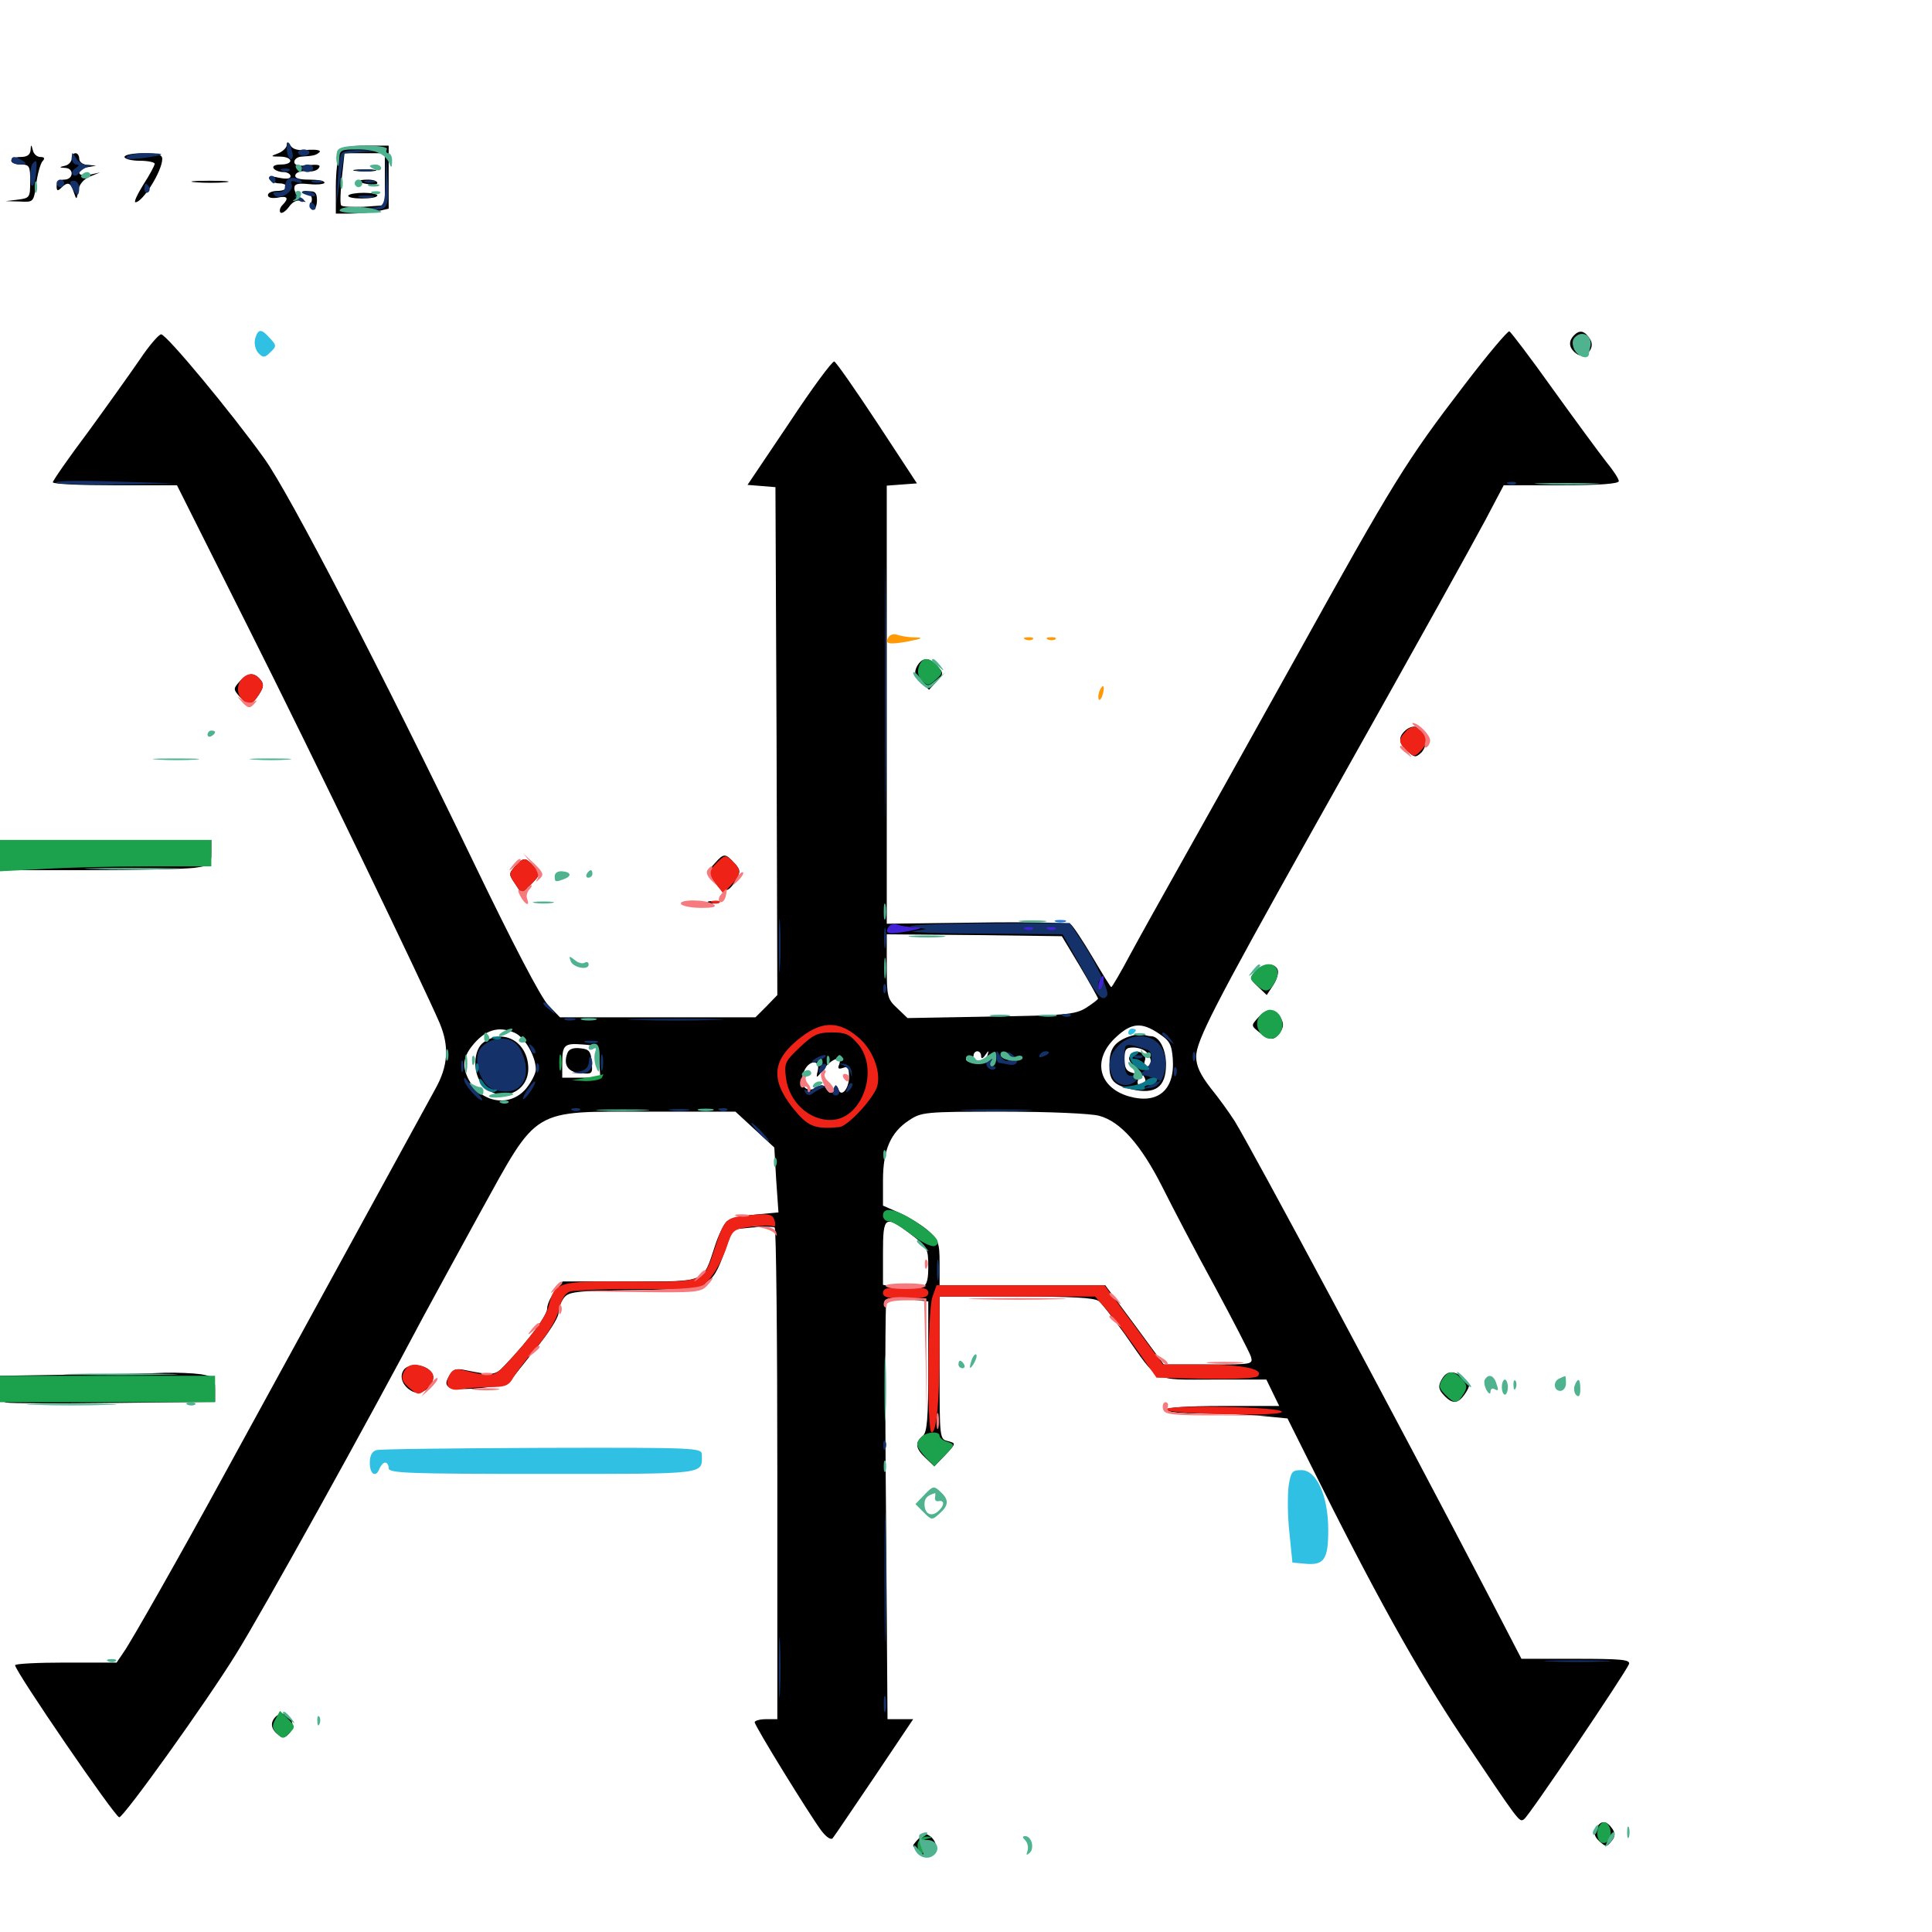 <svg xmlns="http://www.w3.org/2000/svg" viewBox="0 -1000 1000 1000">
	<path fill="#000000" d="M148.438 -925C148.438 -923.633 146.484 -921.68 144.141 -920.703C139.844 -919.141 139.844 -918.945 145.117 -918.945C151.758 -918.75 152.148 -914.844 145.312 -914.844C142.578 -914.844 140.82 -914.062 141.602 -912.891C142.188 -911.914 144.531 -910.938 146.68 -910.938C148.633 -910.938 150.391 -909.961 150.391 -908.789C150.391 -907.422 148.242 -907.227 144.336 -908.008C140.039 -908.984 138.672 -908.789 139.453 -907.227C140.234 -906.055 142.578 -905.078 144.727 -905.078C146.68 -905.078 148.438 -904.297 148.438 -903.125C148.438 -902.148 146.289 -901.172 143.555 -901.172C140.82 -901.172 138.672 -900.195 138.672 -899.023C138.672 -897.656 140.625 -897.266 143.555 -897.656C148.828 -898.828 149.805 -897.461 146.094 -893.75C144.922 -892.578 144.531 -890.82 145.117 -890.039C145.898 -889.258 147.852 -890.625 149.609 -892.969C151.367 -895.508 153.711 -896.68 155.859 -896.094C158.984 -895.117 158.984 -895.117 155.859 -897.266C153.906 -898.438 152.344 -900.781 152.344 -902.539C152.344 -904.883 154.102 -905.273 160.156 -904.688C164.453 -904.297 167.969 -904.688 167.969 -905.469C167.969 -906.445 164.453 -907.031 159.961 -907.031C154.492 -907.031 152.344 -907.812 152.93 -909.57C153.32 -910.742 155.859 -911.719 158.594 -911.328C161.523 -910.938 164.258 -911.719 165.039 -913.086C166.211 -914.648 164.648 -915.039 159.375 -914.453C154.492 -913.867 152.344 -914.453 152.344 -916.211C152.344 -917.578 154.102 -918.945 156.25 -918.945C162.695 -919.336 163.672 -919.727 165.43 -921.289C166.211 -922.266 163.672 -922.656 159.57 -922.461C154.688 -921.875 151.562 -922.656 150.391 -924.609C149.023 -926.758 148.438 -926.758 148.438 -925ZM15.82 -922.266C15.625 -919.922 14.062 -918.75 10.742 -918.75C8.008 -918.75 5.859 -917.969 5.859 -916.797C5.859 -915.82 8.008 -914.844 10.742 -914.844C15.234 -914.844 15.625 -914.062 15.625 -906.25C15.625 -897.852 15.43 -897.461 9.375 -896.68L2.93 -895.898L10.156 -895.703C17.383 -895.312 17.383 -895.312 18.75 -904.688C19.336 -909.766 20.898 -915.039 21.875 -916.406C23.438 -917.969 23.047 -918.75 20.898 -918.75C19.141 -918.75 17.383 -920.312 16.992 -922.266C16.211 -925.391 16.016 -925.391 15.82 -922.266ZM175.781 -920.898C174.805 -918.75 173.828 -910.938 173.828 -903.32V-889.453H181.445C185.547 -889.453 191.797 -890.039 195.117 -890.625L201.172 -891.992V-908.203V-924.609H189.453C180.078 -924.609 177.539 -923.828 175.781 -920.898ZM199.219 -907.227V-893.75L188.281 -892.969C182.227 -892.773 176.953 -892.969 176.562 -893.75C175.977 -894.531 176.172 -900.977 176.953 -908.008L178.32 -920.703H188.672H199.219ZM184.18 -911.523C181.055 -911.914 183.203 -912.305 188.477 -912.305C193.945 -912.305 196.289 -911.914 193.945 -911.523C191.406 -911.133 187.109 -911.133 184.18 -911.523ZM185.547 -906.25C185.547 -906.641 187.695 -907.031 190.43 -907.031C193.164 -907.031 195.312 -906.25 195.312 -905.273C195.312 -904.492 193.164 -904.102 190.43 -904.688C187.695 -905.078 185.547 -905.859 185.547 -906.25ZM180.273 -898.828C179.883 -897.852 183.008 -897.266 187.305 -897.266C191.797 -897.266 195.312 -897.852 195.312 -898.828C195.312 -899.609 192.188 -900.195 188.281 -900.195C184.375 -900.195 180.859 -899.609 180.273 -898.828ZM37.109 -917.969C37.109 -916.406 35.547 -914.648 33.789 -914.258C30.469 -913.477 30.469 -913.281 33.789 -913.086C38.477 -912.891 38.086 -907.031 33.203 -907.031C30.859 -907.031 29.297 -905.664 29.297 -903.711C29.297 -901.172 29.883 -900.977 31.641 -902.734C34.961 -906.055 36.523 -905.664 38.086 -900.781C39.648 -896.289 39.648 -896.289 40.43 -901.367C41.016 -904.492 43.164 -907.227 46.484 -908.594L51.758 -910.742L46.484 -909.57C43.359 -908.984 41.016 -909.375 41.016 -910.547C41.016 -911.719 42.969 -913.086 45.508 -913.477L49.805 -914.258L45.508 -914.648C42.969 -914.648 41.016 -916.211 41.016 -917.773C41.016 -919.336 40.234 -920.703 39.062 -920.703C38.086 -920.703 37.109 -919.531 37.109 -917.969ZM64.453 -918.75C64.453 -917.773 67.969 -916.797 72.266 -916.797C76.562 -916.797 80.078 -916.016 80.078 -915.234C80.078 -914.453 77.539 -909.57 74.219 -904.492C71.094 -899.414 69.141 -895.312 70.117 -895.312C73.828 -895.312 83.984 -911.523 83.984 -917.773C83.984 -919.922 81.641 -920.703 74.219 -920.703C68.945 -920.703 64.453 -919.922 64.453 -918.75ZM101.172 -905.664C96.484 -906.055 99.805 -906.445 108.398 -906.445C116.992 -906.445 120.703 -906.055 116.797 -905.664C112.695 -905.273 105.664 -905.273 101.172 -905.664ZM158.789 -899.805C161.133 -899.219 161.914 -897.852 161.133 -895.117C160.352 -892.969 160.742 -891.406 161.914 -891.406C163.086 -891.406 164.062 -893.555 164.062 -896.289C164.062 -900.195 163.086 -901.172 159.766 -900.977C156.25 -900.781 156.055 -900.586 158.789 -899.805ZM758.008 -800.781C727.734 -761.328 721.094 -750.391 670.898 -659.961C646.484 -616.016 619.141 -567.188 610.352 -551.562C601.562 -535.938 590.234 -515.625 585.156 -506.25C580.078 -496.68 575.586 -489.062 575.195 -489.062C574.805 -489.062 570.508 -496.094 565.43 -504.688C560.352 -513.281 555.273 -520.898 554.102 -521.68C552.93 -522.461 531.055 -522.852 505.469 -522.461L458.984 -521.875V-635.352V-748.633L466.797 -749.219L474.609 -749.805L454.102 -781.055C442.773 -798.242 432.812 -812.5 431.836 -812.891C430.859 -813.281 420.312 -799.023 408.594 -781.25L386.914 -749.023L394.141 -748.438L401.367 -747.852L401.953 -616.406L402.344 -484.961L396.68 -479.102L391.016 -473.438H340.43H289.844L283.789 -479.688C279.883 -483.789 265.43 -511.523 244.727 -554.492C197.852 -651.758 149.805 -744.531 136.914 -762.5C119.727 -786.523 86.133 -826.953 83.398 -826.953C82.227 -826.953 77.148 -821.094 72.461 -814.062C67.773 -807.227 55.664 -790.234 45.703 -776.562C35.547 -763.086 27.344 -751.172 27.344 -750.391C27.344 -749.414 41.797 -748.828 59.57 -748.828H91.602L128.516 -675.195C162.305 -608.008 219.336 -489.648 227.539 -470.508C232.617 -458.398 232.031 -448.242 225.195 -436.133C208.984 -406.445 124.805 -252.734 114.648 -234.18C94.727 -197.656 67.969 -150.391 64.062 -144.922L60.352 -139.453H33.984C19.531 -139.453 7.812 -138.867 7.812 -138.086C7.812 -134.961 59.57 -59.375 61.719 -59.375C64.062 -59.375 107.227 -119.531 122.461 -144.336C135.938 -166.016 190.039 -263.477 219.141 -318.555C225.391 -330.078 238.477 -354.102 248.242 -371.875C278.906 -427.344 274.414 -424.609 335.742 -424.609H380.664L390.625 -415.43L400.781 -406.055L401.758 -389.258L402.93 -372.461L390.625 -371.289C383.984 -370.703 377.344 -369.141 375.977 -367.578C374.609 -366.211 371.875 -360.742 370.117 -355.273C363.672 -335.742 366.016 -336.719 326.172 -336.719H291.211L287.305 -331.641C284.961 -328.711 283.203 -324.805 283.203 -322.656C283.203 -319.141 273.828 -306.445 261.523 -293.555C256.25 -287.891 255.273 -287.891 239.844 -291.016C235.938 -291.797 234.18 -291.016 232.422 -287.695C230.469 -284.375 230.664 -283.203 232.617 -281.836C236.328 -279.688 262.5 -282.227 264.062 -285.156C265.039 -286.523 270.898 -293.945 277.344 -301.953C283.789 -309.766 289.062 -317.969 289.062 -320.312C289.062 -322.461 290.234 -325.977 291.797 -328.125C294.336 -331.445 297.461 -331.836 328.32 -332.227C367.383 -332.812 368.164 -333.203 375.195 -352.539L379.297 -363.672L389.258 -364.648C394.922 -365.039 400 -365.234 400.977 -364.648C401.758 -364.258 402.344 -306.836 402.344 -236.914V-110.156H396.484C393.359 -110.156 390.625 -109.375 390.625 -108.594C390.625 -106.641 418.945 -60.742 425.195 -52.344C427.93 -48.828 430.273 -47.461 431.055 -48.633C432.031 -49.805 441.602 -64.062 452.734 -80.469L472.656 -110.156H466.016H459.375L458.594 -217.969C458.008 -277.344 458.203 -326.562 458.789 -327.344C459.57 -328.125 464.648 -328.32 470.312 -327.539L480.469 -326.367V-292.773C480.469 -265.234 479.883 -258.594 477.539 -256.641C473.438 -253.32 473.828 -250.195 479.102 -245.312L483.594 -241.016L489.258 -246.875C494.922 -252.93 494.922 -252.93 490.625 -254.102C486.328 -255.078 486.328 -255.469 486.328 -291.992V-328.906H525.977C554.883 -328.906 566.406 -328.32 568.75 -326.562C570.508 -325.195 576.367 -317.383 582.227 -309.375C600 -283.984 596.289 -285.938 627.93 -285.938H655.469L658.789 -279.102L662.109 -272.266H632.812C614.648 -272.266 603.516 -271.484 603.516 -270.312C603.516 -269.141 611.328 -268.359 622.852 -268.359C633.398 -268.359 647.461 -267.773 654.297 -266.992L666.406 -265.82L677.734 -243.164C711.328 -175.586 733.398 -135.938 756.445 -101.367C786.914 -56.055 786.328 -56.641 788.867 -58.398C791.211 -59.766 841.406 -134.18 843.164 -138.672C843.945 -141.016 839.062 -141.406 815.82 -141.406H787.5L771.484 -172.266C722.656 -266.016 647.656 -405.859 639.062 -419.727C636.328 -424.023 630.859 -431.641 626.562 -436.914C621.289 -443.75 619.141 -448.242 619.141 -453.125C619.141 -461.328 629.102 -480.469 678.711 -569.141C742.578 -682.812 758.789 -712.305 768.75 -730.664L778.32 -748.828H808.203C828.125 -748.828 837.891 -749.609 837.891 -750.977C837.891 -752.148 834.961 -756.641 831.25 -761.133C827.734 -765.625 815.234 -782.617 803.711 -798.633C792.188 -814.844 782.031 -828.125 781.25 -828.516C780.469 -828.906 769.922 -816.406 758.008 -800.781ZM558.984 -499.805C564.062 -491.211 568.164 -483.789 568.359 -483.203C568.359 -482.617 565.43 -480.469 562.109 -478.32C556.445 -474.805 550.977 -474.414 512.695 -473.828L469.727 -473.047L464.453 -478.125C459.375 -482.812 458.984 -483.984 458.984 -499.805V-516.406L504.297 -516.016L549.609 -515.43ZM599.805 -465.039C605.469 -461.328 606.445 -459.375 607.031 -451.953C608.203 -435.742 599.219 -428.125 583.984 -432.617C568.555 -437.305 565.234 -451.562 577.344 -462.891C585.547 -470.703 590.82 -471.094 599.805 -465.039ZM266.406 -465.43C271.68 -463.086 277.344 -453.125 277.344 -446.484C277.344 -444.336 275 -439.844 272.266 -436.523C263.867 -426.562 248.828 -429.102 242.383 -441.602C239.258 -447.852 239.648 -452.734 244.336 -458.594C250.977 -466.992 258.008 -469.141 266.406 -465.43ZM310.156 -450.586L310.742 -442.188H300.977H291.016V-449.609C291.016 -459.18 291.992 -460.156 301.758 -459.375C309.375 -458.789 309.57 -458.594 310.156 -450.586ZM507.812 -453.516C507.812 -451.758 508.594 -451.953 509.961 -453.906C511.719 -456.445 511.914 -456.445 511.133 -453.906C510.352 -450.391 500 -448.633 500 -451.953C500 -453.125 500.977 -453.516 501.953 -452.93C503.125 -452.344 503.906 -452.734 503.906 -453.711C503.906 -454.883 504.883 -455.859 505.859 -455.859C507.031 -455.859 507.812 -454.688 507.812 -453.516ZM521.484 -451.953C521.484 -453.125 520.508 -453.906 519.336 -453.906C518.359 -453.906 517.969 -453.125 518.555 -451.953C519.141 -450.977 520.117 -450 520.703 -450C521.094 -450 521.484 -450.977 521.484 -451.953ZM529.297 -453.125C529.297 -454.688 525.586 -453.906 524.414 -451.953C523.828 -450.781 524.609 -450.586 526.172 -451.172C527.93 -451.758 529.297 -452.734 529.297 -453.125ZM542.969 -450.977C542.969 -452.539 542.188 -453.906 541.016 -453.906C540.039 -453.906 539.062 -452.539 539.062 -450.977C539.062 -449.414 540.039 -448.047 541.016 -448.047C542.188 -448.047 542.969 -449.414 542.969 -450.977ZM434.375 -449.023C433.398 -446.875 433.984 -446.484 436.328 -447.266C438.867 -448.242 439.453 -447.266 439.453 -442.578C439.453 -436.328 435.352 -431.836 433.984 -436.133C433.203 -438.281 432.812 -438.281 431.445 -436.133C429.883 -433.789 429.297 -433.984 427.734 -436.328C426.367 -438.672 425.195 -438.867 422.461 -437.109C417.188 -433.789 413.477 -438.477 416.016 -445.117C418.359 -451.367 424.805 -451.953 423.242 -445.703C422.266 -441.602 422.461 -441.602 426.367 -446.68C430.664 -452.344 436.133 -453.906 434.375 -449.023ZM568.945 -422.461C579.883 -419.531 590.43 -407.617 601.367 -386.133C606.641 -375.586 618.75 -352.344 628.516 -334.57C638.086 -316.797 646.68 -300.195 647.461 -297.852C648.633 -293.75 648.242 -293.75 625.586 -293.75H602.344L587.305 -314.258L572.07 -334.766H529.102H486.328V-346.289C486.328 -356.836 485.742 -358.203 480.078 -363.281C476.562 -366.211 469.922 -370.312 465.43 -372.266L457.031 -375.977V-389.062C457.031 -404.688 460.938 -413.867 470.508 -420.117C476.953 -424.414 478.711 -424.609 519.336 -424.609C542.969 -424.609 564.844 -423.633 568.945 -422.461ZM471.484 -361.133C480.078 -354.492 480.469 -353.711 480.469 -344.336C480.469 -333.008 478.711 -331.836 465.82 -333.594L457.031 -334.961V-351.562C457.031 -370.703 458.008 -371.289 471.484 -361.133ZM582.812 -462.891C576.172 -459.961 574.219 -456.445 574.219 -448.438C574.219 -440.625 576.562 -438.281 585.938 -436.133C598.047 -433.398 603.516 -437.305 603.516 -449.023C603.516 -457.031 600 -463.672 595.703 -463.672C594.727 -463.672 592.969 -464.062 591.406 -464.648C590.039 -465.039 586.133 -464.258 582.812 -462.891ZM593.359 -455.469C596.289 -452.539 596.484 -448.047 593.555 -448.047C592.383 -448.047 591.992 -449.414 592.578 -450.977C593.945 -454.883 588.477 -457.227 585.352 -454.102C583.594 -452.148 584.18 -450.586 588.477 -446.875C591.602 -444.336 593.359 -441.211 592.773 -440.234C591.016 -437.305 587.891 -437.891 589.062 -441.016C589.648 -442.578 588.477 -444.141 586.133 -444.727C583.008 -445.508 582.031 -447.266 582.031 -451.758C582.031 -456.836 582.812 -457.812 586.523 -457.812C589.062 -457.812 591.992 -456.836 593.359 -455.469ZM250.391 -460.547C244.922 -456.836 244.531 -444.531 249.609 -438.672C258.008 -428.516 273.438 -433.984 273.438 -446.875C273.438 -460.352 260.938 -467.969 250.391 -460.547ZM293.75 -455.078C291.406 -449.023 293.75 -445.117 300.391 -444.531C306.641 -443.945 306.836 -444.141 306.25 -450.391C305.859 -455.859 304.883 -457.031 300.195 -457.422C296.875 -457.812 294.531 -457.031 293.75 -455.078ZM814.844 -826.562C811.719 -823.438 811.914 -820.117 815.625 -817.188C819.922 -813.477 826.172 -819.531 823.047 -824.414C820.312 -828.711 817.773 -829.492 814.844 -826.562ZM474.609 -655.078C473.047 -651.953 473.438 -650.391 476.758 -647.07L480.859 -642.969L484.766 -647.266C488.477 -651.172 488.477 -651.562 485.156 -655.273C480.859 -659.961 477.344 -659.961 474.609 -655.078ZM124.023 -647.266C120.703 -643.555 120.703 -643.164 124.023 -639.453C128.711 -634.375 130.078 -634.57 133.984 -640.43C136.523 -644.336 136.719 -645.898 134.766 -648.242C131.445 -652.148 128.32 -651.953 124.023 -647.266ZM726.953 -621.484C723.633 -618.164 724.023 -615.234 728.516 -611.133C732.227 -607.812 732.812 -607.812 735.742 -610.547C737.695 -612.695 738.281 -615.43 737.5 -618.75C736.133 -624.219 731.055 -625.586 726.953 -621.484ZM0 -557.422V-549.609H45.703C70.703 -549.609 95.312 -550.195 100.391 -550.781C108.984 -551.953 109.375 -552.344 109.375 -558.594V-565.234H54.688H0ZM370.117 -553.32C366.602 -549.609 366.602 -549.023 369.531 -544.141C373.633 -537.5 376.953 -537.5 380.664 -544.141C383.398 -548.828 383.398 -549.609 380.078 -553.32C375.391 -558.398 374.609 -558.398 370.117 -553.32ZM266.602 -551.562C263.281 -547.852 263.281 -547.461 266.602 -542.578L269.922 -537.5L275 -542.383C279.883 -547.461 279.883 -547.656 276.367 -551.562C271.875 -556.445 271.094 -556.445 266.602 -551.562ZM366.797 -532.617C365.43 -533.203 366.406 -533.594 369.141 -533.594C371.875 -533.594 372.852 -533.203 371.68 -532.617C370.312 -532.227 367.969 -532.227 366.797 -532.617ZM649.805 -497.266C646.68 -493.945 646.875 -493.359 651.172 -489.258L655.664 -484.961L658.984 -490.039C660.938 -492.969 661.914 -496.484 661.328 -498.047C659.766 -501.953 653.516 -501.367 649.805 -497.266ZM651.172 -473.242C647.461 -469.141 647.461 -469.141 652.148 -465.43C657.422 -461.133 659.766 -461.328 662.891 -466.211C664.453 -468.555 664.453 -470.508 662.891 -473.047C659.766 -477.93 655.469 -478.125 651.172 -473.242ZM209.18 -291.211C206.445 -287.695 208.203 -282.617 213.281 -279.883C218.945 -276.953 226.562 -284.18 223.438 -289.453C220.703 -293.75 212.305 -294.727 209.18 -291.211ZM36.719 -288.477L0 -287.891V-281.25C0 -276.562 0.977 -274.414 3.32 -274.023C5.273 -273.633 30.273 -273.438 59.18 -273.828L111.328 -274.414V-280.859C111.328 -286.914 110.742 -287.5 104.102 -288.672C100 -289.258 91.406 -289.648 84.961 -289.453C78.516 -289.062 56.836 -288.672 36.719 -288.477ZM746.094 -285.742C744.336 -282.617 744.531 -280.859 747.266 -277.93C751.758 -273.047 754.688 -273.242 758.398 -278.711C761.133 -283.008 761.133 -283.594 757.617 -286.523C752.539 -291.016 748.633 -290.625 746.094 -285.742ZM142.773 -111.523C139.844 -108.594 140.039 -105.273 143.75 -102.344C146.094 -100.195 147.266 -100.195 149.609 -102.734C152.734 -105.859 151.562 -111.133 147.461 -112.695C146.094 -113.281 143.945 -112.695 142.773 -111.523ZM826.367 -53.906C824.805 -50.977 825.195 -49.414 827.93 -46.875C831.25 -43.945 831.641 -43.945 833.984 -46.875C835.938 -49.023 836.133 -50.781 834.766 -53.125C831.641 -57.812 828.711 -58.008 826.367 -53.906ZM475.781 -48.633C474.023 -46.875 472.656 -45.117 472.656 -44.727C472.656 -44.336 474.023 -42.578 475.781 -40.82C478.125 -38.477 479.492 -38.281 481.641 -40.039C483.203 -41.211 484.375 -43.359 484.375 -44.727C484.375 -46.094 483.203 -48.242 481.641 -49.414C479.492 -51.172 478.125 -50.977 475.781 -48.633Z"/>
	<path fill="#ff9906" d="M459.961 -670.312C457.617 -666.602 459.961 -666.211 469.922 -667.969C477.734 -669.531 478.32 -669.922 473.242 -670.117C469.922 -670.117 465.82 -670.898 464.258 -671.484C462.695 -672.07 460.742 -671.484 459.961 -670.312ZM530.859 -668.945C529.297 -669.531 529.883 -670.117 532.031 -670.117C534.18 -670.312 535.352 -669.727 534.57 -669.141C533.984 -668.555 532.227 -668.359 530.859 -668.945ZM542.578 -668.945C541.016 -669.531 541.602 -670.117 543.75 -670.117C545.898 -670.312 547.07 -669.727 546.289 -669.141C545.703 -668.555 543.945 -668.359 542.578 -668.945ZM568.945 -641.992C568.359 -640.234 568.359 -638.477 568.75 -637.891C569.336 -637.305 570.312 -638.672 570.898 -641.016C572.07 -645.508 570.703 -646.289 568.945 -641.992Z"/>
	<path fill="#ef2218" d="M125.391 -648.828C122.461 -645.898 122.461 -640.82 125.391 -637.891C128.711 -634.57 130.469 -634.961 133.984 -640.43C136.523 -644.336 136.719 -645.898 134.766 -648.242C131.836 -651.758 128.516 -651.953 125.391 -648.828ZM727.148 -620.898C723.633 -617.188 724.023 -615.234 728.32 -611.328C731.641 -608.203 732.227 -608.203 735.156 -611.133C738.867 -614.844 739.062 -618.359 735.938 -621.484C732.812 -624.609 730.078 -624.414 727.148 -620.898ZM371.289 -553.711C366.406 -548.828 366.211 -547.852 370.898 -541.992L374.414 -537.5L378.516 -541.992C383.789 -547.461 383.789 -550 379.102 -554.297C375.586 -557.617 375.195 -557.617 371.289 -553.711ZM266.602 -551.562C263.281 -547.852 263.281 -547.461 266.602 -542.578L269.922 -537.5L275 -542.383C279.883 -547.461 279.883 -547.656 276.367 -551.562C271.875 -556.445 271.094 -556.445 266.602 -551.562ZM368.75 -532.617C367.188 -533.203 367.773 -533.789 369.922 -533.789C372.07 -533.984 373.242 -533.398 372.461 -532.812C371.875 -532.227 370.117 -532.031 368.75 -532.617ZM415.039 -463.477C399.805 -451.953 398.438 -441.797 410.156 -426.758C418.164 -416.797 421.484 -415.43 434.375 -416.602C438.867 -416.992 452.344 -431.641 454.102 -437.891C456.055 -445.703 451.562 -457.227 443.75 -463.477C434.18 -471.484 425.586 -471.484 415.039 -463.477ZM444.141 -459.57C455.273 -446.289 446.289 -420.703 430.273 -420.312C418.945 -419.922 408.398 -429.688 406.836 -441.992C405.859 -449.609 406.25 -450.586 413.867 -457.812C420.898 -464.453 423.242 -465.625 430.664 -465.625C437.695 -465.625 439.844 -464.648 444.141 -459.57ZM383.398 -370.508C375.977 -369.531 374.414 -367.773 370.312 -354.883C364.062 -335.938 365.234 -336.328 325.977 -336.719C288.281 -336.914 287.109 -336.523 283.984 -324.023C282.617 -318.359 274.805 -307.812 262.109 -294.141C255.469 -287.109 254.883 -287.109 239.648 -290.82C235.742 -291.797 234.18 -291.211 232.422 -287.891C229.688 -282.617 232.812 -279.492 239.258 -281.055C241.406 -281.445 247.656 -282.031 252.93 -282.031C261.719 -282.031 263.281 -282.617 266.016 -287.5C267.773 -290.43 273.242 -297.461 278.125 -303.125C283.594 -309.57 288.086 -316.992 289.258 -322.07C290.82 -328.125 292.578 -330.859 295.508 -331.641C297.852 -332.227 314.062 -332.812 331.445 -332.812H362.891L367.773 -338.672C370.508 -341.797 374.219 -348.828 375.977 -354.102C379.102 -363.477 379.297 -363.672 388.672 -365.039C393.945 -365.82 399.023 -365.82 400.195 -365.234C401.172 -364.648 401.562 -365.82 400.977 -367.969C400 -371.875 397.852 -372.266 383.398 -370.508ZM457.031 -330.859C457.031 -328.516 459.57 -327.93 468.75 -327.93C477.93 -327.93 480.469 -328.516 480.469 -330.859C480.469 -333.203 477.93 -333.789 468.75 -333.789C459.57 -333.789 457.031 -333.203 457.031 -330.859ZM482.617 -328.711C480.078 -321.289 479.688 -258.594 482.227 -258.594C484.766 -258.594 486.328 -274.609 486.328 -302.734V-328.906H526.562H566.797L572.266 -322.656C575.391 -319.141 582.617 -309.57 588.281 -301.562L598.633 -286.914L623.828 -286.328C638.672 -286.133 649.805 -286.523 650.977 -287.695C654.688 -291.406 642.969 -293.75 622.266 -293.75H601.953L586.914 -314.258L571.68 -334.766H528.32H484.766ZM209.18 -290.234C207.227 -286.523 208.008 -284.57 213.477 -280.273C216.406 -277.93 217.383 -278.125 220.703 -281.055C225.586 -285.547 225.586 -289.062 220.898 -291.797C215.234 -294.727 211.328 -294.141 209.18 -290.234ZM603.516 -270.508C603.516 -269.336 615.82 -268.359 633.789 -267.969C653.32 -267.578 663.867 -268.164 663.477 -269.336C662.5 -271.875 603.516 -273.047 603.516 -270.508Z"/>
	<path fill="#1ca14c" d="M475.586 -654.883C474.609 -652.148 475.391 -649.609 477.344 -647.656C480.078 -644.922 480.664 -644.922 484.375 -648.242C488.086 -651.562 488.086 -651.953 485.156 -655.469C480.859 -660.156 477.148 -659.961 475.586 -654.883ZM0 -557.031V-549.023L22.07 -550.195C33.984 -550.977 58.594 -551.562 76.758 -551.562H109.375V-558.398V-565.234H54.688H0ZM649.609 -497.266C646.68 -493.75 646.68 -493.359 650 -490.43C654.883 -485.938 657.031 -486.328 659.961 -491.797C664.648 -500.195 656.25 -504.492 649.609 -497.266ZM652.734 -475C646.875 -469.141 654.883 -458.398 661.328 -463.867C666.211 -467.969 663.477 -477.344 657.227 -477.344C656.055 -477.344 654.102 -476.367 652.734 -475ZM289.453 -450C289.453 -446.289 289.844 -444.727 290.43 -446.68C290.82 -448.438 290.82 -451.562 290.43 -453.516C289.844 -455.273 289.453 -453.711 289.453 -450ZM303.711 -442.188L295.898 -440.82L303.125 -440.43C307.031 -440.43 310.938 -441.211 311.523 -442.188C312.109 -443.359 312.5 -443.945 312.109 -443.945C311.719 -443.75 308.008 -442.969 303.711 -442.188ZM457.031 -370.898C457.031 -369.336 458.203 -367.969 459.766 -367.969C461.328 -367.969 466.797 -364.844 471.68 -360.938C476.953 -357.031 482.031 -354.492 483.789 -355.078C487.891 -356.641 484.18 -360.938 472.852 -368.359C463.281 -374.414 457.031 -375.391 457.031 -370.898ZM746.484 -285.938C744.531 -282.617 744.727 -281.445 748.047 -278.125C752.93 -273.242 754.297 -273.242 757.422 -278.32C759.57 -281.836 759.57 -283.008 756.641 -286.133C752.344 -290.82 749.609 -290.82 746.484 -285.938ZM0 -281.055V-274.219H55.664H111.328V-281.055V-287.891H55.664H0ZM476.953 -256.25C473.633 -252.93 474.023 -251.367 479.102 -245.703L483.594 -241.016L489.062 -246.68C494.336 -252.148 494.336 -252.344 490.43 -253.711C488.086 -254.297 486.328 -255.859 486.328 -256.836C486.328 -259.375 479.688 -258.984 476.953 -256.25ZM142.578 -110.156C140.625 -106.641 140.82 -105.273 143.359 -102.734C146.289 -99.805 146.68 -99.805 149.805 -102.93C152.93 -106.055 152.93 -106.445 149.023 -110.352L144.922 -114.453ZM827.148 -53.516C825.586 -48.242 829.102 -43.945 832.227 -47.07C834.766 -49.609 833.789 -55.859 830.664 -56.836C829.492 -57.227 827.93 -55.664 827.148 -53.516ZM475.195 -46.484C474.609 -44.922 475 -42.578 476.172 -41.406C477.734 -39.844 477.93 -40.43 477.344 -43.359C476.562 -46.094 477.344 -47.656 479.883 -48.242C483.203 -49.023 483.203 -49.219 479.883 -49.414C477.93 -49.414 475.977 -48.242 475.195 -46.484Z"/>
	<path fill="#143269" d="M148.438 -923.047C148.438 -920.898 149.219 -918.555 150.195 -917.773C151.367 -917.188 151.758 -918.555 151.367 -920.898C150.195 -926.758 148.438 -928.125 148.438 -923.047ZM154.297 -921.094C154.297 -920.117 155.664 -919.336 157.227 -919.336C158.789 -919.336 160.156 -920.117 160.156 -921.094C160.156 -921.875 158.789 -922.656 157.227 -922.656C155.664 -922.656 154.297 -921.875 154.297 -921.094ZM176.758 -920.508C175.977 -919.336 175 -913.086 174.805 -906.445L174.023 -894.336L176.172 -907.422L178.125 -920.508L187.305 -921.289L196.289 -921.875L187.109 -922.266C182.031 -922.461 177.344 -921.68 176.758 -920.508ZM37.109 -918.359C37.109 -916.406 38.281 -914.844 39.648 -914.844C41.211 -914.844 41.016 -914.258 39.062 -912.891C37.5 -911.914 36.914 -910.547 37.695 -909.57C38.672 -908.789 39.844 -908.984 40.625 -910.156C41.406 -911.328 43.359 -912.891 44.922 -913.477C47.266 -914.258 47.266 -914.648 44.531 -914.648C42.773 -914.844 40.234 -916.406 39.258 -918.359C37.305 -921.484 37.305 -921.484 37.109 -918.359ZM65.43 -918.75C64.648 -917.578 67.578 -917.383 73.633 -918.164C85.938 -919.727 86.719 -920.703 75.586 -920.703C70.703 -920.703 66.016 -919.922 65.43 -918.75ZM5.859 -916.797C5.859 -915.82 7.812 -914.844 10.352 -914.844C13.867 -914.844 14.062 -915.234 11.719 -916.797C8.008 -919.336 5.859 -919.336 5.859 -916.797ZM199.609 -906.641C199.219 -894.922 198.828 -893.555 194.922 -892.773L190.43 -891.992L194.922 -891.602C200.586 -891.406 201.562 -894.141 200.586 -908.203L200 -919.727ZM16.992 -915.43C16.211 -914.844 15.625 -911.523 15.625 -908.398C15.625 -900.977 18.164 -903.125 18.75 -910.938C19.141 -917.188 18.945 -917.578 16.992 -915.43ZM156.25 -912.891C156.25 -911.914 157.617 -910.938 159.18 -910.938C160.742 -910.938 162.109 -911.914 162.109 -912.891C162.109 -914.062 160.742 -914.844 159.18 -914.844C157.617 -914.844 156.25 -914.062 156.25 -912.891ZM146.094 -911.523C144.531 -912.109 145.117 -912.695 147.266 -912.695C149.414 -912.891 150.586 -912.305 149.805 -911.719C149.219 -911.133 147.461 -910.938 146.094 -911.523ZM185.156 -911.523C182.617 -911.914 184.18 -912.305 188.477 -912.305C192.773 -912.5 194.727 -912.109 192.969 -911.523C191.016 -911.133 187.5 -911.133 185.156 -911.523ZM139.648 -907.031C140.234 -906.055 141.211 -905.078 141.797 -905.078C142.188 -905.078 142.578 -906.055 142.578 -907.031C142.578 -908.203 141.602 -908.984 140.43 -908.984C139.453 -908.984 139.062 -908.203 139.648 -907.031ZM149.219 -907.422C148.242 -906.641 147.461 -904.688 147.461 -903.125C147.461 -901.367 145.898 -900.391 143.75 -900.586C141.406 -900.781 140.82 -900.195 142.188 -898.828C144.727 -896.289 152.344 -900.977 150.977 -904.492C150.195 -906.25 150.977 -906.641 153.125 -905.859C154.883 -905.273 156.25 -905.078 156.25 -905.664C156.25 -907.422 150.977 -908.594 149.219 -907.422ZM29.297 -905.078C29.297 -904.102 30.273 -903.125 31.25 -903.125C32.422 -903.125 33.203 -904.102 33.203 -905.078C33.203 -906.25 32.422 -907.031 31.25 -907.031C30.273 -907.031 29.297 -906.25 29.297 -905.078ZM37.305 -902.734C38.281 -900.781 39.648 -899.219 40.039 -899.219C40.625 -899.219 41.016 -900.781 41.016 -902.734C41.016 -904.688 39.648 -906.445 38.281 -906.445C36.133 -906.445 35.742 -905.469 37.305 -902.734ZM161.719 -905.664C160.352 -906.25 161.328 -906.641 164.062 -906.641C166.797 -906.641 167.773 -906.25 166.602 -905.664C165.234 -905.273 162.891 -905.273 161.719 -905.664ZM189.062 -905.664C187.695 -906.25 188.672 -906.641 191.406 -906.641C194.141 -906.641 195.117 -906.25 193.945 -905.664C192.578 -905.273 190.234 -905.273 189.062 -905.664ZM74.805 -902.148C74.805 -900.586 75.586 -899.805 76.562 -900.391C77.539 -900.977 77.734 -902.344 77.148 -903.32C75.391 -905.859 74.805 -905.469 74.805 -902.148ZM156.25 -900.391C156.25 -901.953 161.914 -901.172 162.891 -899.414C163.672 -898.438 162.305 -898.047 160.156 -898.633C158.008 -899.219 156.25 -900 156.25 -900.391ZM153.711 -897.07C155.078 -895.703 156.641 -895.117 157.227 -895.703C157.812 -896.289 156.836 -897.461 154.883 -898.047C152.148 -899.219 151.953 -899.023 153.711 -897.07ZM186.133 -897.852C184.18 -898.438 185.742 -898.828 189.453 -898.828C193.164 -898.828 194.727 -898.438 192.969 -897.852C191.016 -897.461 187.891 -897.461 186.133 -897.852ZM160.156 -893.359C160.156 -892.383 161.133 -891.406 162.305 -891.406C163.281 -891.406 163.672 -892.383 163.086 -893.359C162.5 -894.531 161.523 -895.312 160.938 -895.312C160.547 -895.312 160.156 -894.531 160.156 -893.359ZM29.102 -750.195C28.125 -751.172 41.797 -751.367 59.18 -750.781L90.82 -749.805L60.742 -749.219C44.141 -749.023 29.883 -749.414 29.102 -750.195ZM780.859 -749.414C779.297 -750 779.883 -750.586 782.031 -750.586C784.18 -750.781 785.352 -750.195 784.57 -749.609C783.984 -749.023 782.227 -748.828 780.859 -749.414ZM458.008 -641.406C458.008 -581.836 458.203 -557.422 458.398 -587.305C458.789 -616.992 458.789 -665.82 458.398 -695.703C458.203 -725.391 458.008 -700.977 458.008 -641.406ZM403.125 -510.547C403.125 -498.242 403.32 -493.164 403.711 -499.414C404.102 -505.469 404.102 -515.625 403.711 -521.875C403.32 -527.93 403.125 -522.852 403.125 -510.547ZM457.617 -514.453C457.617 -509.57 458.008 -507.617 458.398 -510.156C458.789 -512.5 458.789 -516.406 458.398 -518.945C458.008 -521.289 457.617 -519.336 457.617 -514.453ZM471.68 -520.312L479.492 -519.141L472.656 -517.969C468.945 -517.578 484.766 -516.797 508.008 -516.797L550 -516.406L559.375 -499.805C567.969 -484.18 570.703 -481.055 573.047 -484.766C574.219 -486.914 567.969 -500.586 560.156 -512.5L553.711 -522.266L508.789 -522.07C484.18 -521.875 467.383 -521.094 471.68 -520.312ZM534.57 -519.141C535.352 -519.727 534.18 -520.312 532.031 -520.117C529.883 -520.117 529.297 -519.531 530.859 -518.945C532.227 -518.359 533.984 -518.555 534.57 -519.141ZM546.289 -519.141C547.07 -519.727 545.898 -520.312 543.75 -520.117C541.602 -520.117 541.016 -519.531 542.578 -518.945C543.945 -518.359 545.703 -518.555 546.289 -519.141ZM569.727 -488.672C569.141 -487.109 568.555 -487.695 568.555 -489.844C568.359 -491.992 568.945 -493.164 569.531 -492.383C570.117 -491.797 570.312 -490.039 569.727 -488.672ZM457.227 -487.891C457.227 -485.742 457.812 -485.156 458.398 -486.719C458.984 -488.086 458.789 -489.844 458.203 -490.43C457.617 -491.211 457.031 -490.039 457.227 -487.891ZM281.25 -480.469C281.25 -480.078 282.812 -478.516 284.766 -477.148C287.695 -474.609 287.891 -474.805 285.352 -477.93C282.812 -481.055 281.25 -482.031 281.25 -480.469ZM550.391 -474.023C548.828 -474.609 549.414 -475.195 551.562 -475.195C553.711 -475.391 554.883 -474.805 554.102 -474.219C553.516 -473.633 551.758 -473.438 550.391 -474.023ZM292.578 -472.07C291.211 -472.656 292.188 -473.047 294.922 -473.047C297.656 -473.047 298.633 -472.656 297.461 -472.07C296.094 -471.68 293.75 -471.68 292.578 -472.07ZM329.688 -472.07C318.555 -472.266 327.539 -472.656 349.609 -472.656C371.68 -472.656 380.664 -472.266 369.727 -472.07C358.594 -471.68 340.625 -471.68 329.688 -472.07ZM601.562 -464.844C601.562 -464.453 603.125 -462.891 605.078 -461.523C608.008 -458.984 608.203 -459.18 605.664 -462.305C603.125 -465.43 601.562 -466.406 601.562 -464.844ZM256.641 -462.109C254.297 -461.719 250.977 -459.961 249.023 -457.812C244.336 -452.734 248.242 -438.867 255.078 -436.328C267.383 -431.641 275.391 -439.844 271.094 -452.734C268.555 -460.547 264.062 -463.477 256.641 -462.109ZM579.102 -458.984C573.828 -453.711 573.047 -448.242 576.172 -441.992C578.711 -437.5 585.547 -437.109 588.672 -441.406C590.43 -443.555 591.992 -443.945 595.703 -442.383L600.586 -440.625L595.703 -438.477L590.82 -436.328L595.703 -436.914C602.344 -437.5 605.664 -449.805 601.367 -457.422C597.266 -465.039 585.938 -465.82 579.102 -458.984ZM594.336 -456.445C597.852 -454.492 595.508 -446.875 590.625 -444.727C583.594 -441.406 582.031 -442.969 582.031 -452.148C582.031 -459.57 582.227 -459.766 587.5 -458.594C590.43 -457.812 593.359 -456.836 594.336 -456.445ZM587.5 -452.539C585.938 -453.125 586.523 -453.711 588.672 -453.711C590.82 -453.906 591.992 -453.32 591.211 -452.734C590.625 -452.148 588.867 -451.953 587.5 -452.539ZM303.32 -460.352C301.367 -460.938 302.539 -461.328 305.664 -461.328C308.984 -461.328 310.352 -460.938 309.18 -460.352C307.812 -459.961 305.078 -459.961 303.32 -460.352ZM274.609 -457.227C275.195 -455.273 276.367 -454.297 276.953 -454.883C277.539 -455.469 276.953 -457.031 275.586 -458.398C273.633 -460.156 273.438 -459.961 274.609 -457.227ZM310.938 -450C310.938 -446.289 311.328 -444.727 311.914 -446.68C312.305 -448.438 312.305 -451.562 311.914 -453.516C311.328 -455.273 310.938 -453.711 310.938 -450ZM515.625 -453.516C515.625 -451.562 516.211 -450 517.188 -449.805C517.969 -449.805 520.117 -449.414 521.875 -449.023C526.758 -448.047 527.93 -450.977 524.023 -454.102C522.07 -455.664 521.289 -455.859 522.07 -454.492C522.852 -453.32 522.656 -451.758 521.68 -450.977C520.703 -450.391 518.945 -451.562 517.773 -453.32C515.82 -456.641 515.82 -456.641 515.625 -453.516ZM538.086 -453.906C537.5 -452.734 538.281 -452.539 539.844 -453.125C543.359 -454.492 543.945 -455.859 541.211 -455.859C540.039 -455.859 538.672 -455.078 538.086 -453.906ZM617.383 -452.734C617.383 -450.586 617.969 -450 618.555 -451.562C619.141 -452.93 618.945 -454.688 618.359 -455.273C617.773 -456.055 617.188 -454.883 617.383 -452.734ZM304.883 -450.586C304.688 -447.852 303.125 -446.094 300.391 -445.508L295.898 -444.727L300.391 -444.336C305.078 -444.141 307.812 -448.047 306.055 -452.344C305.469 -453.711 304.883 -452.93 304.883 -450.586ZM421.875 -451.953C420.312 -450.977 419.922 -450 420.898 -450C422.07 -450 424.219 -450.977 425.781 -451.953C427.344 -452.93 427.93 -453.906 426.758 -453.906C425.781 -453.906 423.438 -452.93 421.875 -451.953ZM238.672 -448.047C238.672 -445.312 239.062 -444.336 239.648 -445.703C240.039 -446.875 240.039 -449.219 239.648 -450.586C239.062 -451.758 238.672 -450.781 238.672 -448.047ZM510.742 -450.195C509.57 -448.047 513.281 -445.117 515.039 -446.875C515.82 -447.461 515.234 -448.047 513.867 -448.047C512.5 -448.047 512.109 -449.023 512.695 -450C513.281 -451.172 513.477 -451.953 512.891 -451.953C512.305 -451.953 511.523 -451.172 510.742 -450.195ZM277.539 -446.875C277.539 -444.727 278.125 -444.141 278.711 -445.703C279.297 -447.07 279.102 -448.828 278.516 -449.414C277.93 -450.195 277.344 -449.023 277.539 -446.875ZM425.195 -448.633C424.414 -448.047 423.828 -446.484 423.828 -445.312C423.828 -444.141 424.805 -444.336 426.172 -445.703C427.344 -446.875 427.93 -448.438 427.539 -449.023C426.953 -449.609 425.781 -449.414 425.195 -448.633ZM435.938 -448.828C437.695 -448.242 439.648 -446.289 440.234 -444.531C440.82 -442.188 441.016 -442.188 440.82 -445.117C440.625 -447.461 438.867 -449.219 436.523 -449.414C433.594 -449.609 433.594 -449.414 435.938 -448.828ZM607.617 -444.922C607.617 -442.773 608.203 -442.188 608.789 -443.75C609.375 -445.117 609.18 -446.875 608.594 -447.461C608.008 -448.242 607.422 -447.07 607.617 -444.922ZM240.234 -441.016C240.234 -438.672 247.461 -430.469 249.414 -430.469C250.195 -430.469 248.633 -432.812 245.898 -435.938C243.359 -438.867 241.016 -441.602 240.82 -441.992C240.43 -442.383 240.234 -441.992 240.234 -441.016ZM272.461 -435.156C270.703 -432.227 270.117 -430.664 271.289 -431.25C273.438 -432.617 278.125 -440.234 276.758 -440.234C276.172 -440.234 274.414 -437.891 272.461 -435.156ZM438.672 -436.914C437.5 -434.18 437.695 -433.984 439.648 -435.742C441.016 -437.109 441.602 -438.672 441.016 -439.258C440.43 -439.844 439.258 -438.867 438.672 -436.914ZM420.898 -436.328C420.117 -435.156 418.75 -434.961 417.578 -435.547C416.211 -436.328 416.016 -435.938 416.797 -434.57C417.773 -433.008 419.141 -432.812 420.508 -433.984C421.875 -434.961 424.219 -436.328 425.781 -436.914C428.125 -437.695 428.125 -438.086 425.391 -438.086C423.633 -438.281 421.484 -437.305 420.898 -436.328ZM431.055 -435.742C430.469 -434.18 431.25 -433.008 432.617 -433.008C433.984 -433.008 434.766 -434.18 434.18 -435.742C433.594 -437.109 433.008 -438.281 432.617 -438.281C432.227 -438.281 431.641 -437.109 431.055 -435.742ZM296.484 -425.195C294.922 -425.781 295.508 -426.367 297.656 -426.367C299.805 -426.562 300.977 -425.977 300.195 -425.391C299.609 -424.805 297.852 -424.609 296.484 -425.195ZM347.266 -425.195C344.727 -425.586 346.68 -425.977 351.562 -425.977C356.445 -425.977 358.398 -425.586 356.055 -425.195C353.516 -424.805 349.609 -424.805 347.266 -425.195ZM372.656 -425.195C371.094 -425.781 371.68 -426.367 373.828 -426.367C375.977 -426.562 377.148 -425.977 376.367 -425.391C375.781 -424.805 374.023 -424.609 372.656 -425.195ZM500.586 -425.195C492.188 -425.391 499.023 -425.781 515.625 -425.781C532.227 -425.781 539.062 -425.391 530.859 -425.195C522.461 -424.805 508.789 -424.805 500.586 -425.195ZM392.578 -413.867C395.117 -411.133 397.656 -408.984 398.047 -408.984C398.633 -408.984 397.07 -411.133 394.531 -413.867C391.992 -416.602 389.453 -418.75 389.062 -418.75C388.477 -418.75 390.039 -416.602 392.578 -413.867ZM484.961 -342.578C484.961 -337.695 485.352 -335.742 485.742 -338.281C486.133 -340.625 486.133 -344.531 485.742 -347.07C485.352 -349.414 484.961 -347.461 484.961 -342.578ZM457.227 -251.562C457.227 -249.414 457.812 -248.828 458.398 -250.391C458.984 -251.758 458.789 -253.516 458.203 -254.102C457.617 -254.883 457.031 -253.711 457.227 -251.562ZM457.812 -183.398C457.812 -153.32 458.203 -141.211 458.398 -156.641C458.789 -172.07 458.789 -196.68 458.398 -211.328C458.203 -225.977 457.812 -213.477 457.812 -183.398ZM403.125 -136.523C403.125 -122.656 403.32 -117.188 403.711 -124.414C404.102 -131.641 404.102 -143.164 403.711 -149.805C403.32 -156.445 403.125 -150.586 403.125 -136.523ZM802.344 -140.039C794.531 -140.234 800.781 -140.625 816.406 -140.625C832.031 -140.625 838.281 -140.234 830.664 -140.039C822.852 -139.648 809.961 -139.648 802.344 -140.039ZM457.422 -117.969C457.422 -114.258 457.812 -112.695 458.398 -114.648C458.789 -116.406 458.789 -119.531 458.398 -121.484C457.812 -123.242 457.422 -121.68 457.422 -117.969Z"/>
	<path fill="#f67b7f" d="M125.391 -636.523C128.32 -633.398 129.297 -633.203 131.25 -635.352C133.398 -637.5 133.203 -637.891 131.25 -636.719C129.883 -635.938 127.148 -636.328 125.391 -637.695C122.461 -640.039 122.461 -639.844 125.391 -636.523ZM734.18 -622.656C737.109 -620.508 738.281 -618.164 737.695 -615.82C737.109 -613.672 737.5 -612.5 738.477 -613.281C739.453 -613.867 740.234 -615.43 740.234 -616.797C740.234 -619.531 734.18 -625.781 731.25 -625.781C730.469 -625.781 731.641 -624.414 734.18 -622.656ZM724.609 -613.281C724.609 -612.891 726.172 -611.328 728.125 -609.961C731.055 -607.422 731.25 -607.617 728.711 -610.742C726.172 -613.867 724.609 -614.844 724.609 -613.281ZM275.195 -553.125C277.93 -550 279.102 -546.875 278.32 -545.312C276.953 -543.359 277.344 -543.164 279.492 -545.312C281.641 -547.266 281.055 -548.633 276.367 -553.125L270.703 -558.398ZM265.43 -552.148C262.891 -549.023 263.086 -548.828 266.211 -551.367C267.969 -552.734 269.531 -554.297 269.531 -554.688C269.531 -556.25 267.969 -555.273 265.43 -552.148ZM366.016 -549.414C365.43 -548.242 366.406 -545.898 368.359 -544.141C371.68 -541.016 371.68 -541.016 369.336 -544.141C367.969 -545.898 367.383 -548.438 368.164 -549.609C368.75 -550.586 368.945 -551.562 368.359 -551.562C367.773 -551.562 366.797 -550.586 366.016 -549.414ZM381.055 -545.117C378.516 -541.016 378.711 -541.016 382.031 -544.141C383.984 -546.094 385.156 -548.047 384.57 -548.438C383.984 -549.023 382.422 -547.461 381.055 -545.117ZM272.461 -539.844C271.68 -538.672 270.312 -538.477 269.141 -539.062C267.969 -539.844 267.969 -538.672 269.336 -536.133C271.875 -531.641 274.414 -530.469 272.852 -534.766C272.266 -536.133 272.852 -538.477 274.023 -539.648C275.195 -540.82 275.586 -541.797 275 -541.797C274.219 -541.797 273.047 -540.82 272.461 -539.844ZM373.242 -537.109C371.875 -535.547 371.68 -533.789 372.656 -533.203C373.828 -532.617 375 -533.789 375.586 -535.938C376.758 -540.625 376.367 -540.82 373.242 -537.109ZM352.539 -532.031C353.125 -531.055 357.812 -530.078 362.891 -530.078C369.531 -530.078 371.289 -530.664 369.141 -532.031C365.234 -534.57 350.977 -534.57 352.539 -532.031ZM425.195 -444.922C423.828 -443.359 427.734 -434.375 430.078 -434.375C432.617 -434.375 431.836 -437.5 428.711 -440.234C427.148 -441.602 426.367 -443.359 426.953 -444.336C428.125 -446.289 426.953 -446.68 425.195 -444.922ZM415.43 -442.773C413.281 -440.82 413.867 -435.938 416.016 -437.305C417.188 -437.891 417.969 -437.5 417.969 -436.133C417.969 -434.766 418.555 -434.375 419.141 -434.961C419.922 -435.742 419.531 -437.5 418.359 -438.867C416.992 -440.43 416.602 -442.188 417.383 -442.773C417.969 -443.555 418.164 -444.141 417.578 -444.141C417.188 -444.141 416.016 -443.555 415.43 -442.773ZM436.523 -442.188C437.109 -441.211 438.086 -440.234 438.672 -440.234C439.062 -440.234 439.453 -441.211 439.453 -442.188C439.453 -443.359 438.477 -444.141 437.305 -444.141C436.328 -444.141 435.938 -443.359 436.523 -442.188ZM381.445 -370.508C379.492 -371.094 380.664 -371.484 383.789 -371.484C387.109 -371.484 388.477 -371.094 387.305 -370.508C385.938 -370.117 383.203 -370.117 381.445 -370.508ZM393.555 -364.648C396.68 -364.062 400.195 -362.695 400.977 -361.523C402.148 -359.961 402.344 -360.156 401.758 -362.109C401.367 -363.867 398.438 -365.234 394.336 -365.234C388.281 -365.625 388.281 -365.43 393.555 -364.648ZM478.711 -345.312C478.711 -343.164 479.297 -342.578 479.883 -344.141C480.469 -345.508 480.273 -347.266 479.688 -347.852C479.102 -348.633 478.516 -347.461 478.711 -345.312ZM361.133 -339.258C358.594 -336.133 358.789 -335.938 361.914 -338.477C363.672 -339.844 365.234 -341.406 365.234 -341.797C365.234 -343.359 363.672 -342.383 361.133 -339.258ZM365.234 -335.742C363.281 -333.398 356.055 -332.812 329.297 -332.227L295.898 -331.641L329.297 -331.25C360.547 -330.859 362.891 -331.055 366.211 -334.766C368.164 -336.914 369.336 -338.672 368.75 -338.672C368.164 -338.672 366.602 -337.305 365.234 -335.742ZM286.914 -333.398C284.375 -330.273 284.57 -330.078 287.695 -332.617C289.453 -333.984 291.016 -335.547 291.016 -335.938C291.016 -337.5 289.453 -336.523 286.914 -333.398ZM458.398 -334.375C458.789 -333.398 463.477 -332.812 468.75 -332.812C474.023 -332.812 478.711 -333.398 479.102 -334.375C479.688 -335.156 475 -335.742 468.75 -335.742C462.5 -335.742 457.812 -335.156 458.398 -334.375ZM574.219 -330.078C574.219 -329.688 575.781 -328.125 577.734 -326.758C580.664 -324.219 580.859 -324.414 578.32 -327.539C575.781 -330.664 574.219 -331.641 574.219 -330.078ZM458.008 -326.953C457.227 -325.781 457.227 -324.219 457.812 -323.633C458.398 -322.852 458.984 -323.438 458.984 -324.609C458.984 -326.172 462.695 -326.953 468.75 -326.953H478.32L479.102 -296.289L479.688 -265.43L479.492 -296.68V-327.93L469.336 -328.516C463.477 -328.906 458.789 -328.125 458.008 -326.953ZM506.445 -327.539C494.922 -327.734 503.906 -328.125 526.367 -328.125C549.023 -328.125 558.398 -327.734 547.461 -327.539C536.523 -327.148 517.969 -327.148 506.445 -327.539ZM289.258 -321.875C289.258 -319.727 289.844 -319.141 290.43 -320.703C291.016 -322.07 290.82 -323.828 290.234 -324.414C289.648 -325.195 289.062 -324.023 289.258 -321.875ZM574.219 -318.359C574.219 -317.969 575.781 -316.406 577.734 -315.039C580.664 -312.5 580.859 -312.695 578.32 -315.82C575.781 -318.945 574.219 -319.922 574.219 -318.359ZM275.195 -311.914C272.656 -308.789 272.852 -308.594 275.977 -311.133C277.734 -312.5 279.297 -314.062 279.297 -314.453C279.297 -316.016 277.734 -315.039 275.195 -311.914ZM275.195 -300.195C272.656 -297.07 272.852 -296.875 275.977 -299.414C277.734 -300.781 279.297 -302.344 279.297 -302.734C279.297 -304.297 277.734 -303.32 275.195 -300.195ZM600 -296.484C601.953 -294.531 603.906 -293.359 604.297 -293.945C604.883 -294.531 603.32 -296.094 600.977 -297.461C596.875 -300 596.875 -299.805 600 -296.484ZM626.562 -294.336C621.875 -294.727 625.195 -295.117 633.789 -295.117C642.383 -295.117 646.094 -294.727 642.188 -294.336C638.086 -293.945 631.055 -293.945 626.562 -294.336ZM249.609 -288.477C248.242 -289.062 249.219 -289.453 251.953 -289.453C254.688 -289.453 255.664 -289.062 254.492 -288.477C253.125 -288.086 250.781 -288.086 249.609 -288.477ZM221.875 -282.422L218.164 -277.148L222.852 -281.445C225.195 -283.789 226.953 -286.133 226.367 -286.719C225.977 -287.109 223.828 -285.156 221.875 -282.422ZM245.703 -280.664C242.188 -281.055 244.531 -281.445 250.977 -281.445C257.422 -281.445 260.352 -281.055 257.422 -280.664C254.492 -280.273 249.219 -280.273 245.703 -280.664ZM601.953 -270.898C602.539 -267.773 605.664 -267.383 632.422 -267.383L662.109 -267.188L632.617 -267.773C607.617 -268.359 603.32 -268.945 604.297 -271.289C604.883 -272.852 604.492 -274.219 603.32 -274.219C602.148 -274.219 601.562 -272.656 601.953 -270.898ZM484.766 -264.453C484.766 -260.742 485.156 -259.18 485.742 -261.133C486.133 -262.891 486.133 -266.016 485.742 -267.969C485.156 -269.727 484.766 -268.164 484.766 -264.453Z"/>
	<path fill="#0b7889" d="M255.469 -462.305C253.906 -462.891 254.492 -463.477 256.641 -463.477C258.789 -463.672 259.961 -463.086 259.18 -462.5C258.594 -461.914 256.836 -461.719 255.469 -462.305ZM585.352 -454.688C583.008 -452.344 587.891 -446.094 591.992 -446.094C595.508 -446.094 595.703 -446.484 592.969 -449.023C591.406 -450.586 588.867 -451.953 587.5 -451.953C585.547 -451.953 585.742 -452.539 587.891 -453.906C589.453 -454.883 589.844 -455.859 588.672 -455.859C587.5 -455.859 585.938 -455.273 585.352 -454.688ZM246.289 -446.875C246.289 -444.727 246.875 -444.141 247.461 -445.703C248.047 -447.07 247.852 -448.828 247.266 -449.414C246.68 -450.195 246.094 -449.023 246.289 -446.875ZM248.047 -441.016C248.047 -437.695 253.32 -433.789 256.25 -434.961C257.812 -435.742 257.617 -436.133 255.469 -436.133C253.711 -436.328 251.172 -437.891 250.195 -439.844C249.023 -441.602 248.047 -442.188 248.047 -441.016ZM592.773 -440.43C591.602 -439.453 588.281 -438.281 584.961 -437.891C579.297 -437.305 579.297 -437.109 586.328 -436.133C590.234 -435.547 592.969 -435.938 592.578 -436.719C591.992 -437.5 592.969 -438.281 594.531 -438.281C596.094 -438.281 598.047 -439.258 598.633 -440.234C600.195 -442.773 595.117 -442.773 592.773 -440.43Z"/>
	<path fill="#4fb38f" d="M174.609 -921.875C174.023 -920.312 173.828 -917.383 174.414 -915.43C175 -913.086 175.391 -913.867 175.586 -917.383C175.781 -922.461 176.367 -922.656 185.156 -922.656C194.727 -922.656 199.805 -920.117 201.758 -914.844C202.539 -912.891 202.93 -913.477 202.93 -916.406C203.125 -918.75 202.148 -920.703 200.977 -920.703C200 -920.703 199.609 -921.68 200.195 -922.656C200.977 -923.828 196.68 -924.609 188.477 -924.609C179.102 -924.609 175.391 -923.828 174.609 -921.875ZM153.32 -912.891C153.906 -911.914 154.883 -910.938 155.469 -910.938C155.859 -910.938 156.25 -911.914 156.25 -912.891C156.25 -914.062 155.273 -914.844 154.102 -914.844C153.125 -914.844 152.734 -914.062 153.32 -912.891ZM191.406 -914.062C191.406 -913.672 192.773 -912.891 194.336 -912.109C195.898 -911.523 197.266 -911.914 197.266 -912.891C197.266 -914.062 195.898 -914.844 194.336 -914.844C192.773 -914.844 191.406 -914.453 191.406 -914.062ZM42.188 -909.375C41.602 -908.398 42.383 -907.617 43.945 -907.617C45.508 -907.617 46.875 -908.398 46.875 -909.375C46.875 -910.156 46.094 -910.938 45.117 -910.938C43.945 -910.938 42.773 -910.156 42.188 -909.375ZM176.172 -905.078C176.172 -902.344 176.562 -901.367 177.148 -902.734C177.539 -903.906 177.539 -906.25 177.148 -907.617C176.562 -908.789 176.172 -907.812 176.172 -905.078ZM17.969 -903.125C17.969 -900.391 18.359 -899.414 18.945 -900.781C19.336 -901.953 19.336 -904.297 18.945 -905.664C18.359 -906.836 17.969 -905.859 17.969 -903.125ZM183.594 -905.078C183.594 -904.102 184.57 -903.125 185.547 -903.125C186.719 -903.125 187.5 -904.102 187.5 -905.078C187.5 -906.25 186.719 -907.031 185.547 -907.031C184.57 -907.031 183.594 -906.25 183.594 -905.078ZM191.016 -903.711C189.648 -904.297 190.625 -904.688 193.359 -904.688C196.094 -904.688 197.07 -904.297 195.898 -903.711C194.531 -903.32 192.188 -903.32 191.016 -903.711ZM153.125 -899.414C153.906 -898.438 153.32 -897.07 152.344 -896.68C151.172 -896.094 151.367 -895.898 152.734 -896.094C155.664 -896.68 157.227 -901.172 154.297 -901.172C153.125 -901.172 152.539 -900.391 153.125 -899.414ZM192.969 -899.805C191.406 -900.391 191.992 -900.977 194.141 -900.977C196.289 -901.172 197.461 -900.586 196.68 -900C196.094 -899.414 194.336 -899.219 192.969 -899.805ZM175.781 -891.016C175.781 -890.234 181.25 -889.453 188.086 -889.648C198.438 -889.844 199.414 -890.039 194.336 -891.602C187.5 -893.555 175.781 -893.359 175.781 -891.016ZM816.016 -826.172C813.867 -824.609 813.477 -822.656 814.648 -819.531C816.211 -815.625 822.07 -813.281 822.461 -816.797C822.461 -817.578 822.852 -819.531 823.242 -821.094C824.023 -825.781 819.727 -828.906 816.016 -826.172ZM797.266 -749.414C790.039 -749.805 796.484 -750 811.523 -750C826.562 -750 832.422 -749.609 824.609 -749.414C816.797 -749.023 804.492 -749.023 797.266 -749.414ZM482.422 -658.203C482.422 -657.812 483.984 -656.25 485.938 -654.883C488.867 -652.344 489.062 -652.539 486.523 -655.664C483.984 -658.789 482.422 -659.766 482.422 -658.203ZM472.656 -651.758C472.656 -650.586 474.414 -648.242 476.562 -646.289C480.469 -642.773 480.664 -642.773 484.961 -647.266L489.258 -651.953L484.766 -648.242C480.078 -644.336 480.078 -644.336 476.367 -649.023C474.414 -651.562 472.656 -652.734 472.656 -651.758ZM107.422 -619.727C107.422 -618.75 108.398 -618.359 109.375 -618.945C110.547 -619.531 111.328 -620.508 111.328 -621.094C111.328 -621.484 110.547 -621.875 109.375 -621.875C108.398 -621.875 107.422 -620.898 107.422 -619.727ZM81.641 -606.836C75.977 -607.227 80.078 -607.422 90.82 -607.422C101.562 -607.422 106.25 -607.227 101.172 -606.836C96.094 -606.445 87.305 -606.445 81.641 -606.836ZM131.445 -606.836C126.367 -607.227 130.078 -607.422 139.648 -607.422C149.414 -607.422 153.516 -607.227 149.023 -606.836C144.531 -606.445 136.523 -606.445 131.445 -606.836ZM48.438 -550.195C37.305 -550.391 46.289 -550.781 68.359 -550.781C90.43 -550.781 99.414 -550.391 88.477 -550.195C77.344 -549.805 59.375 -549.805 48.438 -550.195ZM287.109 -546.484C287.109 -543.359 287.5 -543.359 291.797 -544.922C296.094 -546.484 295.703 -548.633 291.016 -549.023C288.867 -549.219 287.109 -548.242 287.109 -546.484ZM303.711 -547.656C303.125 -546.68 303.516 -545.703 304.492 -545.703C305.664 -545.703 306.641 -546.68 306.641 -547.656C306.641 -548.828 306.25 -549.609 305.859 -549.609C305.273 -549.609 304.297 -548.828 303.711 -547.656ZM276.953 -532.617C274.414 -533.008 276.367 -533.398 281.25 -533.398C286.133 -533.398 288.086 -533.008 285.742 -532.617C283.203 -532.227 279.297 -532.227 276.953 -532.617ZM457.422 -528.125C457.422 -524.414 457.812 -522.852 458.398 -524.805C458.789 -526.562 458.789 -529.688 458.398 -531.641C457.812 -533.398 457.422 -531.836 457.422 -528.125ZM528.906 -522.852C525.391 -523.242 527.734 -523.633 534.18 -523.633C540.625 -523.633 543.555 -523.242 540.625 -522.852C537.695 -522.461 532.422 -522.461 528.906 -522.852ZM472.266 -515.039C467.578 -515.43 470.898 -515.82 479.492 -515.82C488.086 -515.82 491.797 -515.43 487.891 -515.039C483.789 -514.648 476.758 -514.648 472.266 -515.039ZM457.617 -498.828C457.617 -493.945 458.008 -491.992 458.398 -494.531C458.789 -496.875 458.789 -500.781 458.398 -503.32C458.008 -505.664 457.617 -503.711 457.617 -498.828ZM295.312 -502.734C294.336 -505.273 294.727 -505.273 297.461 -503.125C299.219 -501.562 301.562 -500.977 302.734 -501.758C303.711 -502.344 304.688 -501.953 304.688 -500.781C304.688 -497.461 296.289 -499.219 295.312 -502.734ZM648.242 -497.461C645.703 -494.336 645.898 -494.141 649.023 -496.68C652.148 -499.219 653.125 -500.781 651.562 -500.781C651.172 -500.781 649.609 -499.219 648.242 -497.461ZM513.281 -474.023C510.742 -474.414 512.695 -474.805 517.578 -474.805C522.461 -474.805 524.414 -474.414 522.07 -474.023C519.531 -473.633 515.625 -473.633 513.281 -474.023ZM538.672 -474.023C536.133 -474.414 537.695 -474.805 541.992 -474.805C546.289 -475 548.242 -474.609 546.484 -474.023C544.531 -473.633 541.016 -473.633 538.672 -474.023ZM301.367 -472.07C299.414 -472.656 300.977 -473.047 304.688 -473.047C308.398 -473.047 309.961 -472.656 308.203 -472.07C306.25 -471.68 303.125 -471.68 301.367 -472.07ZM259.766 -465.625C258.203 -464.648 257.812 -463.672 258.789 -463.672C259.961 -463.672 262.109 -464.648 263.672 -465.625C265.234 -466.602 265.82 -467.578 264.648 -467.578C263.672 -467.578 261.328 -466.602 259.766 -465.625ZM250.586 -462.695C250.586 -461.133 251.367 -460.352 252.344 -460.938C253.32 -461.523 253.516 -462.891 252.93 -463.867C251.172 -466.406 250.586 -466.016 250.586 -462.695ZM587.5 -464.258C586.133 -464.844 587.109 -465.234 589.844 -465.234C592.578 -465.234 593.555 -464.844 592.383 -464.258C591.016 -463.867 588.672 -463.867 587.5 -464.258ZM268.75 -462.109C268.164 -461.133 268.945 -460.352 270.508 -460.352C272.07 -460.352 272.852 -461.133 272.266 -462.109C271.68 -462.891 270.898 -463.672 270.508 -463.672C270.117 -463.672 269.336 -462.891 268.75 -462.109ZM304.688 -457.617C304.688 -456.641 305.664 -456.25 307.031 -457.031C308.594 -458.008 308.789 -457.422 308.008 -455.273C307.422 -453.516 307.617 -450 308.594 -447.656C309.961 -443.945 310.352 -444.531 310.352 -451.562C310.547 -457.617 309.766 -459.766 307.617 -459.766C306.055 -459.766 304.688 -458.789 304.688 -457.617ZM230.859 -453.906C230.859 -451.172 231.25 -450.195 231.836 -451.562C232.227 -452.734 232.227 -455.078 231.836 -456.445C231.25 -457.617 230.859 -456.641 230.859 -453.906ZM590.625 -455.469C590.43 -456.836 590.625 -457.031 591.211 -455.859C591.602 -454.883 592.969 -454.297 593.945 -455.078C594.922 -455.664 595.703 -455.078 595.703 -453.906C595.703 -450.977 591.211 -452.539 590.625 -455.469ZM240.82 -449.023C240.82 -444.727 241.211 -443.164 241.602 -445.703C241.992 -448.047 241.992 -451.562 241.602 -453.516C241.016 -455.273 240.625 -453.32 240.82 -449.023ZM510.352 -452.93C507.617 -450.977 505.664 -450.586 504.883 -451.953C503.32 -454.297 500 -454.492 500 -452.148C500 -449.219 508.398 -448.047 511.523 -450.586C513.867 -452.344 514.062 -452.344 512.891 -450.586C512.109 -449.219 512.5 -448.047 513.477 -448.047C514.648 -448.047 515.625 -449.805 515.625 -451.953C515.625 -456.641 515.625 -456.641 510.352 -452.93ZM517.969 -453.516C518.945 -450.781 529.297 -449.805 529.297 -452.539C529.297 -453.516 527.93 -453.906 526.367 -453.32C524.805 -452.539 523.047 -452.93 522.461 -453.906C520.703 -456.641 517.188 -456.25 517.969 -453.516ZM244.336 -450.781C244.336 -448.633 244.922 -448.047 245.508 -449.609C246.094 -450.977 245.898 -452.734 245.312 -453.32C244.727 -454.102 244.141 -452.93 244.336 -450.781ZM427.93 -450.781C427.93 -448.633 428.516 -448.047 429.102 -449.609C429.688 -450.977 429.492 -452.734 428.906 -453.32C428.32 -454.102 427.734 -452.93 427.93 -450.781ZM432.812 -452.344C432.227 -451.367 433.008 -450.586 434.57 -450.586C436.133 -450.586 436.914 -451.367 436.328 -452.344C435.742 -453.125 434.961 -453.906 434.57 -453.906C434.18 -453.906 433.398 -453.125 432.812 -452.344ZM422.852 -450C422.266 -449.023 422.656 -448.047 423.633 -448.047C424.805 -448.047 425.781 -449.023 425.781 -450C425.781 -451.172 425.391 -451.953 425 -451.953C424.414 -451.953 423.438 -451.172 422.852 -450ZM583.984 -450C583.984 -449.023 584.961 -447.656 585.938 -447.07C587.109 -446.289 587.5 -445.117 586.914 -444.141C585.547 -441.797 588.477 -440.234 591.016 -441.797C591.992 -442.578 591.016 -444.922 588.477 -447.461C585.938 -449.805 583.984 -450.977 583.984 -450ZM415.234 -444.531C414.648 -443.555 415.43 -442.773 416.992 -442.773C418.555 -442.773 419.922 -443.555 419.922 -444.531C419.922 -445.312 419.141 -446.094 418.164 -446.094C416.992 -446.094 415.82 -445.312 415.234 -444.531ZM244.922 -436.719C248.438 -432.617 250.586 -432.227 250.195 -435.742C250 -436.523 249.414 -437.305 248.633 -437.305C247.656 -437.305 245.703 -438.086 244.141 -439.062C242.383 -440.234 242.773 -439.258 244.922 -436.719ZM420.898 -438.281C420.312 -437.109 421.094 -436.914 422.656 -437.5C426.172 -438.867 426.758 -440.234 424.023 -440.234C422.852 -440.234 421.484 -439.453 420.898 -438.281ZM253.125 -432.812C254.102 -434.375 265.625 -435.156 265.625 -433.594C265.625 -433.203 262.695 -432.422 258.984 -432.031C255.273 -431.641 252.734 -432.031 253.125 -432.812ZM259.375 -429.102C257.812 -429.688 258.398 -430.273 260.547 -430.273C262.695 -430.469 263.867 -429.883 263.086 -429.297C262.5 -428.711 260.742 -428.516 259.375 -429.102ZM311.133 -425.195C304.883 -425.586 309.961 -425.781 322.266 -425.781C334.57 -425.781 339.648 -425.586 333.594 -425.195C327.344 -424.805 317.188 -424.805 311.133 -425.195ZM361.914 -425.195C359.961 -425.781 361.523 -426.172 365.234 -426.172C368.945 -426.172 370.508 -425.781 368.75 -425.195C366.797 -424.805 363.672 -424.805 361.914 -425.195ZM457.227 -401.953C457.227 -399.805 457.812 -399.219 458.398 -400.781C458.984 -402.148 458.789 -403.906 458.203 -404.492C457.617 -405.273 457.031 -404.102 457.227 -401.953ZM400.586 -398.047C400.586 -395.898 401.172 -395.312 401.758 -396.875C402.344 -398.242 402.148 -400 401.562 -400.586C400.977 -401.367 400.391 -400.195 400.586 -398.047ZM474.609 -357.422C474.609 -357.031 476.172 -355.469 478.125 -354.102C481.055 -351.562 481.25 -351.758 478.711 -354.883C476.172 -358.008 474.609 -358.984 474.609 -357.422ZM457.812 -281.055C457.812 -266.016 458.203 -260.156 458.398 -267.969C458.789 -275.781 458.789 -288.086 458.398 -295.312C458.008 -302.539 457.812 -296.094 457.812 -281.055ZM503.125 -296.68C501.367 -291.602 501.758 -290.43 504.102 -294.336C505.273 -296.289 505.859 -298.438 505.273 -298.828C504.883 -299.414 503.906 -298.438 503.125 -296.68ZM496.094 -293.75C496.094 -292.773 497.07 -291.797 498.242 -291.797C499.219 -291.797 499.609 -292.773 499.023 -293.75C498.438 -294.922 497.461 -295.703 496.875 -295.703C496.484 -295.703 496.094 -294.922 496.094 -293.75ZM38.672 -288.477C25.391 -288.672 36.133 -289.062 62.5 -289.062C88.867 -289.062 99.609 -288.672 86.523 -288.477C73.242 -288.086 51.758 -288.086 38.672 -288.477ZM756.836 -285.938C758.789 -283.789 760.742 -282.031 761.328 -282.031C761.914 -282.031 760.742 -283.789 758.789 -285.938C756.836 -288.086 754.883 -289.844 754.297 -289.844C753.711 -289.844 754.883 -288.086 756.836 -285.938ZM768.555 -285.938C767.969 -284.961 768.359 -282.422 769.336 -280.664C770.508 -278.516 771.484 -278.125 771.484 -279.688C771.484 -281.055 772.461 -281.641 773.438 -281.055C775.781 -279.688 775.781 -280.469 774.219 -284.766C772.852 -288.281 770.312 -288.867 768.555 -285.938ZM807.227 -286.523C803.711 -285.156 804.102 -280.078 807.617 -280.078C809.18 -280.078 810.547 -281.836 810.547 -283.984C810.547 -286.133 810.352 -287.891 810.156 -287.695C809.766 -287.695 808.398 -287.109 807.227 -286.523ZM777.344 -282.031C777.344 -279.883 778.125 -278.125 778.906 -278.125C779.688 -278.125 780.469 -279.883 780.469 -282.031C780.469 -284.18 779.688 -285.938 778.906 -285.938C778.125 -285.938 777.344 -284.18 777.344 -282.031ZM783.398 -282.812C783.398 -280.664 783.984 -280.078 784.57 -281.641C785.156 -283.008 784.961 -284.766 784.375 -285.352C783.789 -286.133 783.203 -284.961 783.398 -282.812ZM815.039 -282.812C814.453 -281.25 814.844 -278.906 815.82 -277.93C817.188 -276.562 817.969 -277.539 817.969 -280.859C817.969 -286.523 816.797 -287.305 815.039 -282.812ZM17.969 -272.852C7.617 -273.047 16.211 -273.438 37.109 -273.438C58.008 -273.438 66.602 -273.047 56.055 -272.852C45.703 -272.461 28.516 -272.461 17.969 -272.852ZM97.266 -272.852C95.703 -273.438 96.289 -274.023 98.438 -274.023C100.586 -274.219 101.758 -273.633 100.977 -273.047C100.391 -272.461 98.633 -272.266 97.266 -272.852ZM457.422 -241.016C457.422 -238.281 457.812 -237.305 458.398 -238.672C458.789 -239.844 458.789 -242.188 458.398 -243.555C457.812 -244.727 457.422 -243.75 457.422 -241.016ZM478.516 -226.367L473.828 -221.484L478.125 -217.188C482.227 -213.086 482.422 -213.086 486.328 -216.602C491.211 -220.898 491.211 -223.828 486.719 -227.93C483.398 -231.055 482.812 -230.859 478.516 -226.367ZM483.984 -225C483.594 -223.633 484.57 -222.656 485.938 -223.047C489.062 -223.633 488.867 -220.508 485.352 -217.578C481.836 -214.648 478.516 -216.602 478.516 -221.484C478.516 -224.414 479.883 -225.977 483.984 -227.148C484.18 -227.344 484.18 -226.172 483.984 -225ZM56.25 -140.039C54.688 -140.625 55.273 -141.211 57.422 -141.211C59.57 -141.406 60.742 -140.82 59.961 -140.234C59.375 -139.648 57.617 -139.453 56.25 -140.039ZM146.484 -113.281C146.484 -112.891 148.047 -111.328 150 -109.961C152.93 -107.422 153.125 -107.617 150.586 -110.742C148.047 -113.867 146.484 -114.844 146.484 -113.281ZM164.258 -108.984C164.258 -106.836 164.844 -106.25 165.43 -107.812C166.016 -109.18 165.82 -110.938 165.234 -111.523C164.648 -112.305 164.062 -111.133 164.258 -108.984ZM825.195 -53.32C824.414 -52.148 824.219 -50.977 824.805 -50.391C825.195 -49.805 826.172 -50.781 826.758 -52.539C828.125 -55.859 826.953 -56.445 825.195 -53.32ZM842.188 -51.562C842.188 -48.828 842.578 -47.852 843.164 -49.219C843.555 -50.391 843.555 -52.734 843.164 -54.102C842.578 -55.273 842.188 -54.297 842.188 -51.562ZM832.422 -48.047C830.273 -43.164 830.273 -43.164 833.203 -46.094C834.961 -47.852 836.133 -50.195 835.742 -51.367C835.352 -52.539 833.789 -50.977 832.422 -48.047ZM475.977 -50.391C475.391 -49.805 475.781 -46.875 476.758 -43.945C478.516 -39.062 478.516 -39.062 475.391 -42.773C473.633 -44.922 472.656 -45.508 473.047 -43.945C474.414 -39.062 479.688 -36.914 483.203 -39.648C487.109 -42.773 484.961 -47.656 479.688 -47.656C476.367 -47.656 476.172 -48.047 478.516 -49.609C480.078 -50.586 480.469 -51.562 479.297 -51.562C478.125 -51.562 476.758 -50.977 475.977 -50.391ZM530.664 -47.461C531.836 -46.289 532.422 -43.75 531.836 -41.992C531.055 -39.648 531.25 -39.453 533.008 -41.016C535.547 -43.359 533.984 -49.609 530.664 -49.609C529.102 -49.609 529.102 -49.023 530.664 -47.461Z"/>
	<path fill="#4322d5" d="M459.961 -520.312C457.617 -516.602 459.961 -516.211 469.922 -517.969C477.734 -519.531 478.32 -519.922 473.242 -520.117C469.922 -520.117 465.82 -520.898 464.258 -521.484C462.695 -522.07 460.742 -521.484 459.961 -520.312ZM530.859 -518.945C529.297 -519.531 529.883 -520.117 532.031 -520.117C534.18 -520.312 535.352 -519.727 534.57 -519.141C533.984 -518.555 532.227 -518.359 530.859 -518.945ZM542.578 -518.945C541.016 -519.531 541.602 -520.117 543.75 -520.117C545.898 -520.312 547.07 -519.727 546.289 -519.141C545.703 -518.555 543.945 -518.359 542.578 -518.945ZM568.945 -491.992C568.359 -490.234 568.359 -488.477 568.75 -487.891C569.336 -487.305 570.312 -488.672 570.898 -491.016C572.07 -495.508 570.703 -496.289 568.945 -491.992Z"/>
	<path fill="#2677d9" d="M546.484 -522.852C545.117 -523.438 546.094 -523.828 548.828 -523.828C551.562 -523.828 552.539 -523.438 551.367 -522.852C550 -522.461 547.656 -522.461 546.484 -522.852Z"/>
	<path fill="#30c0e3" d="M132.031 -824.609C131.445 -821.875 132.227 -818.945 133.789 -817.188C136.328 -814.648 137.109 -814.844 140.039 -817.773C143.164 -820.703 143.164 -821.289 139.648 -825C135.156 -830.078 133.594 -829.883 132.031 -824.609ZM583.984 -465.43C583.984 -466.602 584.961 -467.578 585.938 -467.578C587.109 -467.578 587.891 -467.188 587.891 -466.797C587.891 -466.211 587.109 -465.234 585.938 -464.648C584.961 -464.062 583.984 -464.453 583.984 -465.43ZM194.922 -249.414C192.578 -248.828 191.406 -246.68 191.406 -242.773C191.406 -236.719 194.727 -234.961 196.484 -240.039C197.266 -241.602 198.438 -242.969 199.414 -242.969C200.391 -242.969 201.172 -241.602 201.172 -240.039C201.172 -237.5 211.328 -237.109 281.055 -237.109C367.188 -237.109 363.281 -236.719 363.281 -247.07C363.281 -250.586 360.938 -250.781 280.859 -250.586C235.352 -250.391 196.68 -250 194.922 -249.414ZM666.992 -230.859C666.406 -226.172 666.406 -215.43 667.383 -206.836L668.945 -191.211L675.391 -190.625C685.352 -189.648 687.5 -192.773 687.5 -208.008C687.5 -225.781 681.445 -239.062 673.633 -239.062C668.75 -239.062 668.164 -238.281 666.992 -230.859Z"/>
</svg>
